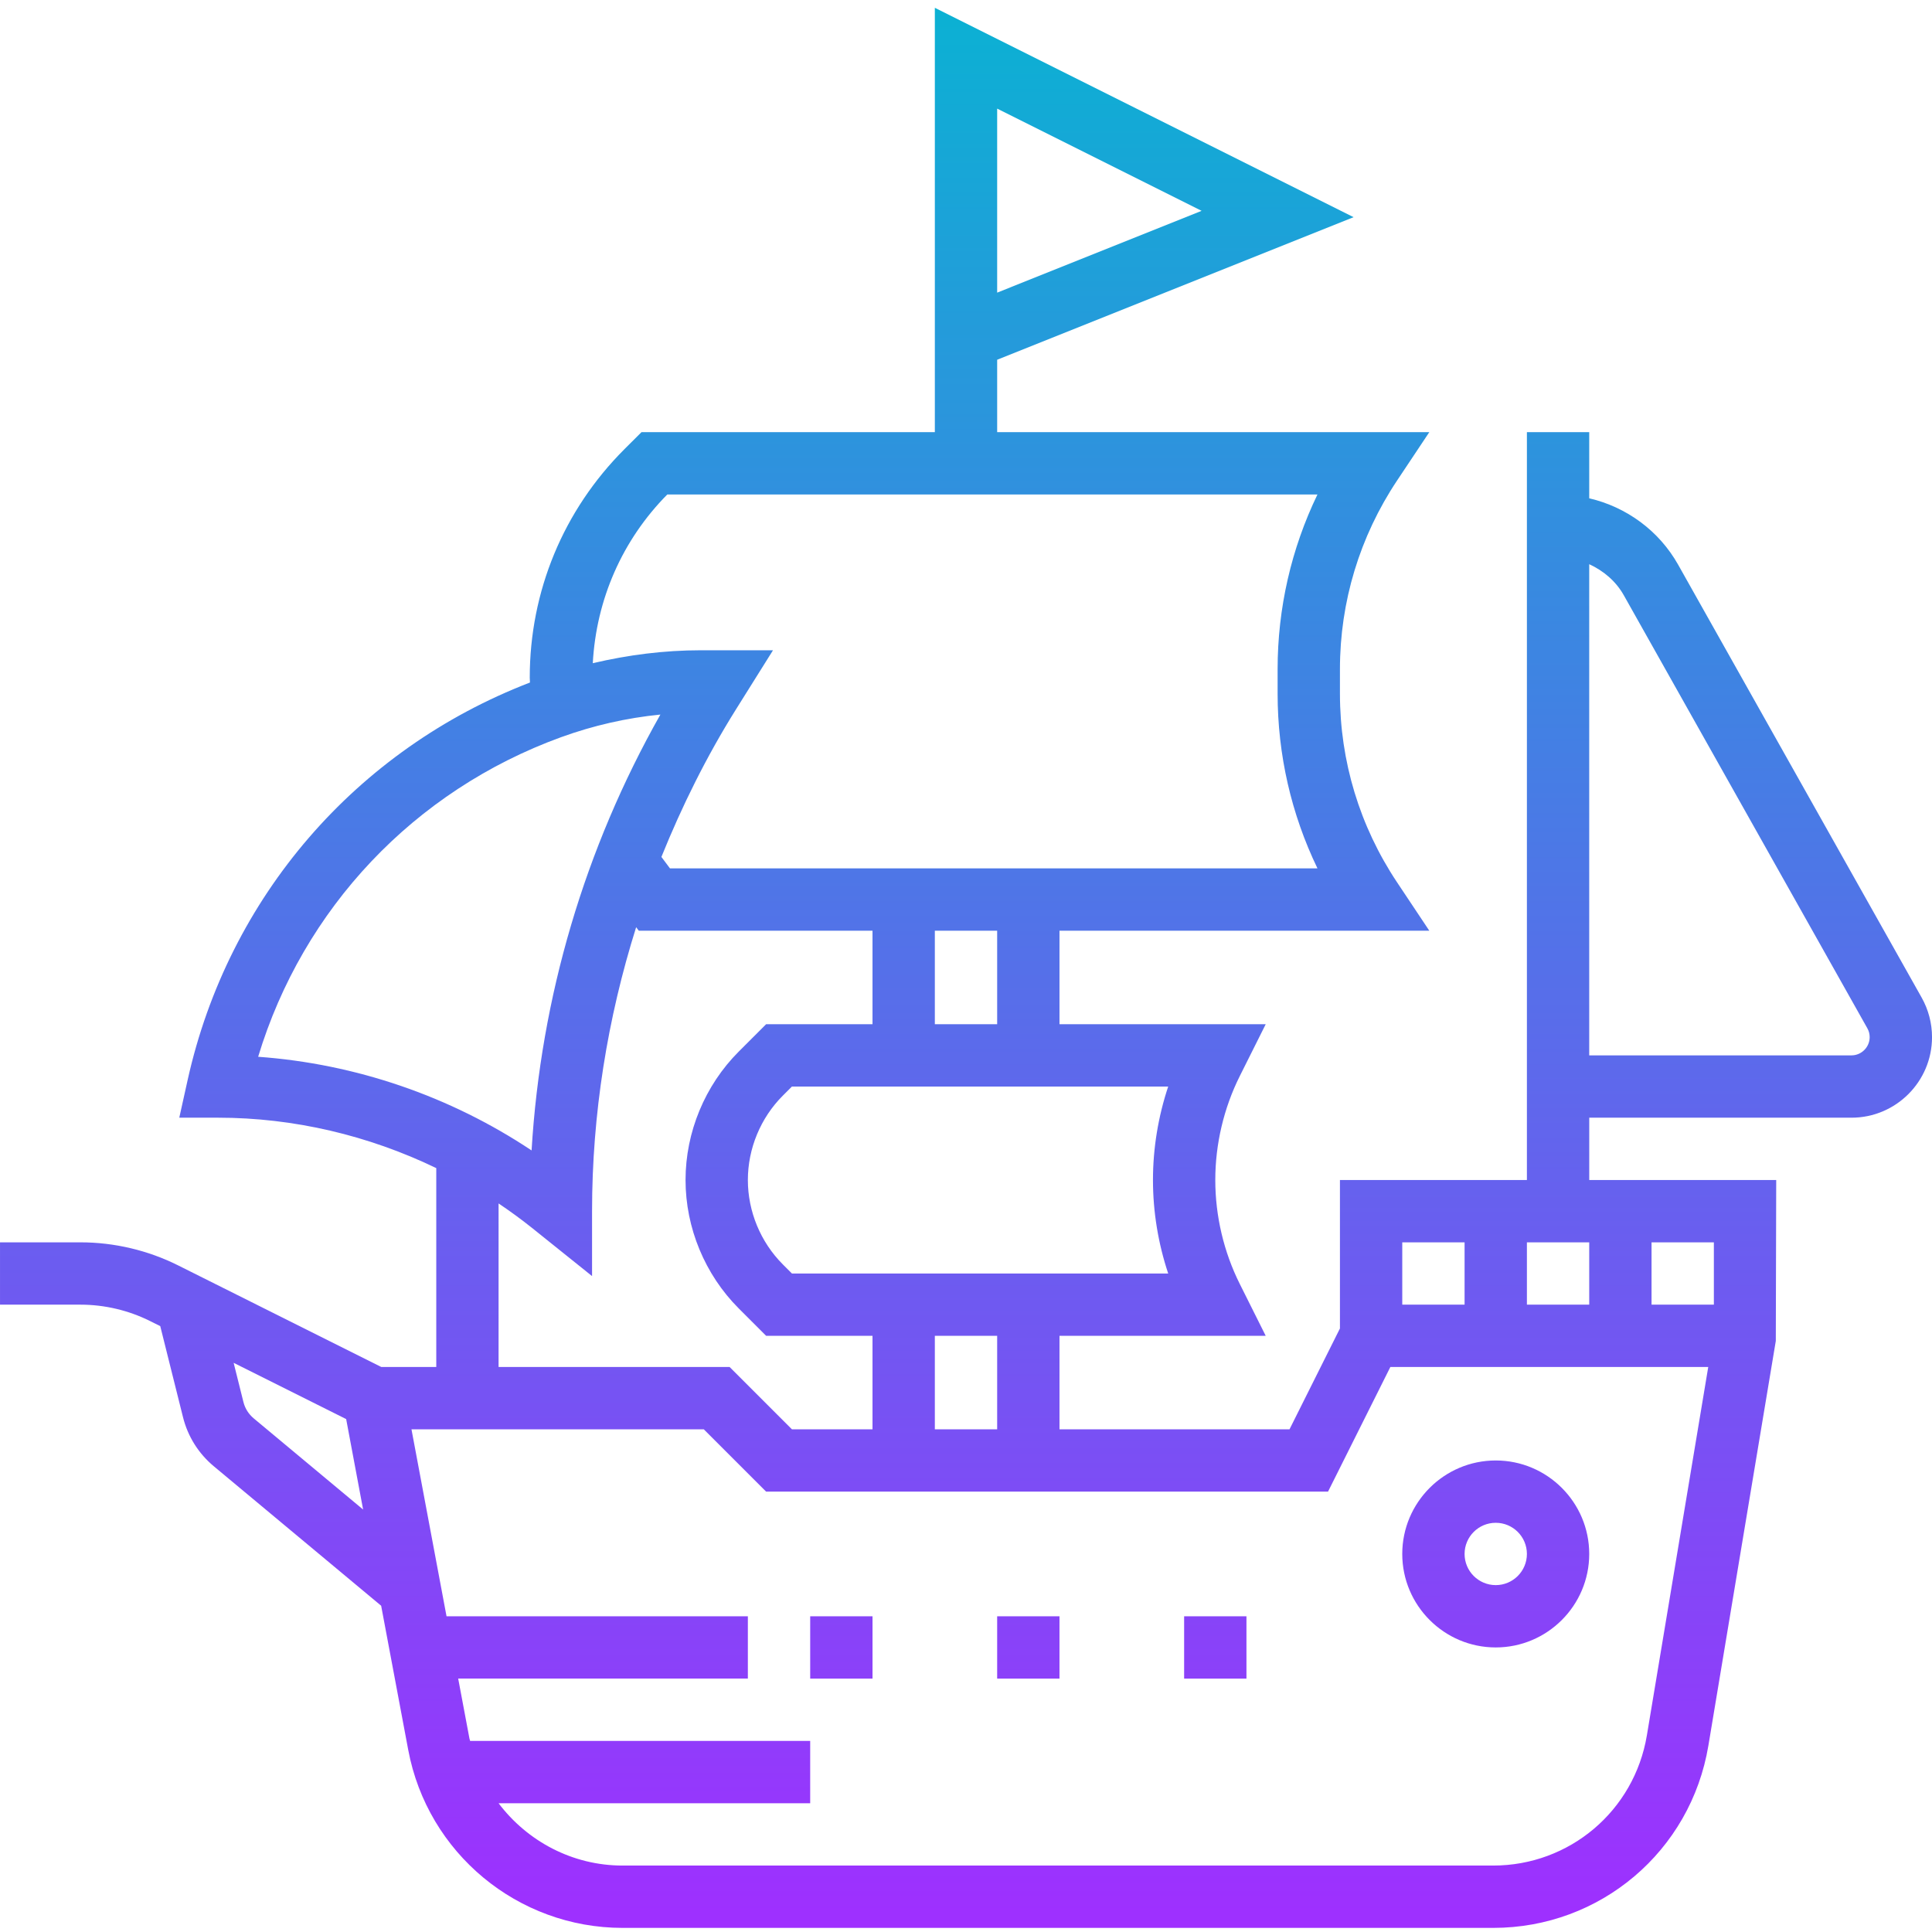 <svg height="496pt" viewBox="0 -1 496 495" width="496pt" xmlns="http://www.w3.org/2000/svg" xmlns:xlink="http://www.w3.org/1999/xlink"><linearGradient id="a" gradientUnits="userSpaceOnUse" x1="248" x2="248" y1="493.444" y2=".498"><stop offset="0" stop-color="#9f2fff"/><stop offset="1" stop-color="#0bb1d3"/></linearGradient><path d="m384 373.445c-13.23 0-24 10.766-24 24 0 13.23 10.77 24 24 24s24-10.77 24-24c0-13.234-10.77-24-24-24zm0 32c-4.414 0-8-3.586-8-8 0-4.418 3.586-8 8-8s8 3.582 8 8c0 4.414-3.586 8-8 8zm-128 8h16v16h-16zm48 0h16v16h-16zm-96 0h16v16h-16zm222.824-269.977c-4.922-8.738-13.281-14.816-22.824-17.039v-16.984h-16v192h-48v38.109l-12.945 25.891h-59.055v-24h52.945l-6.633-13.266c-4.137-8.266-6.312-17.512-6.312-26.734 0-9.227 2.176-18.473 6.312-26.738l6.633-13.262h-52.945v-24h94.945l-8.289-12.441c-9.586-14.383-14.656-31.121-14.656-48.398v-6.312c0-17.281 5.07-34.016 14.656-48.41l8.289-12.438h-110.945v-18.586l91.504-36.605-107.504-53.754v108.945h-75.312l-4.406 4.398c-15.656 15.664-24.281 36.488-24.281 58.633 0 .414.047.832.055 1.246-44.68 17.211-77.445 55.105-87.871 101.984l-2.16 9.738h9.977c19.449 0 38.609 4.559 56 12.941v51.059h-14.113l-52.176-26.09c-7.727-3.863-16.391-5.91-25.039-5.91h-20.672v16h20.672c6.176 0 12.359 1.461 17.879 4.223l2.586 1.289 5.832 23.344c1.238 4.977 3.984 9.352 7.918 12.633l42.961 35.805 6.953 37.027c4.961 26.469 28.109 45.68 55.039 45.68h223.504c27.496 0 50.719-19.68 55.242-46.801l17.309-103.887.105-41.312h-48v-16h67.32c11.406 0 20.68-9.273 20.68-20.68 0-3.531-.91-7.043-2.656-10.145zm-174.824-117.082 52.488 26.242-52.488 21zm136 307.059v-16h16v16zm-16-16v16h-16v-16zm-120 48h-16v-24h16zm43.91-40h-96.598l-2.344-2.344c-5.703-5.707-8.969-13.594-8.969-21.656 0-8.066 3.266-15.953 8.969-21.656l2.344-2.344h96.598c-2.574 7.727-3.91 15.863-3.91 24 0 8.133 1.336 16.27 3.91 24zm-43.91-64h-16v-24h16zm-84.688-136h166.918c-6.727 13.934-10.23 29.199-10.23 44.84v6.312c0 15.645 3.504 30.91 10.23 44.84h-166.23l-2.199-2.938c5.289-13.09 11.582-25.793 19.137-37.871l9.512-15.184h-18.562c-9.375 0-18.629 1.184-27.703 3.32.887-16.344 7.551-31.609 19.129-43.32zm-27.266 62.312c8.266-3 16.809-4.945 25.496-5.809-19.422 34.336-30.711 72.559-33.07 111.902-20.871-13.91-45.168-22.246-70.199-24.047 11.512-38.023 40.008-68.312 77.773-82.047zm-16.047 119.703c2.902 1.949 5.742 4.016 8.488 6.207l15.512 12.441v-16.664c0-24.898 3.938-49.434 11.32-72.906l.68.906h60v24h-27.312l-7.031 7.031c-8.68 8.68-13.656 20.695-13.656 32.969 0 12.27 4.977 24.285 13.656 32.965l7.031 7.035h27.312v24h-20.688l-16-16h-59.312zm-62.863 55.176c-1.312-1.098-2.227-2.543-2.641-4.199l-2.512-10.059 28.887 14.441 4.352 23.223zm357.664 81.383c-3.234 19.367-19.832 33.426-39.465 33.426h-223.504c-12.887 0-24.457-6.25-31.832-16h80v-16h-87.305c-.047-.219-.137-.418-.176-.633l-2.887-15.367h74.367v-16h-77.359l-9-48h75.047l16 16h144.258l16-32h81.613zm17.199-110.574h-16v-16h16zm35.32-64h-67.32v-126.098c3.656 1.68 6.832 4.344 8.871 7.961l62.512 111.145c.41.711.617 1.504.617 2.312 0 2.574-2.105 4.68-4.68 4.68zm0 0" fill="url(#a)"/></svg>
